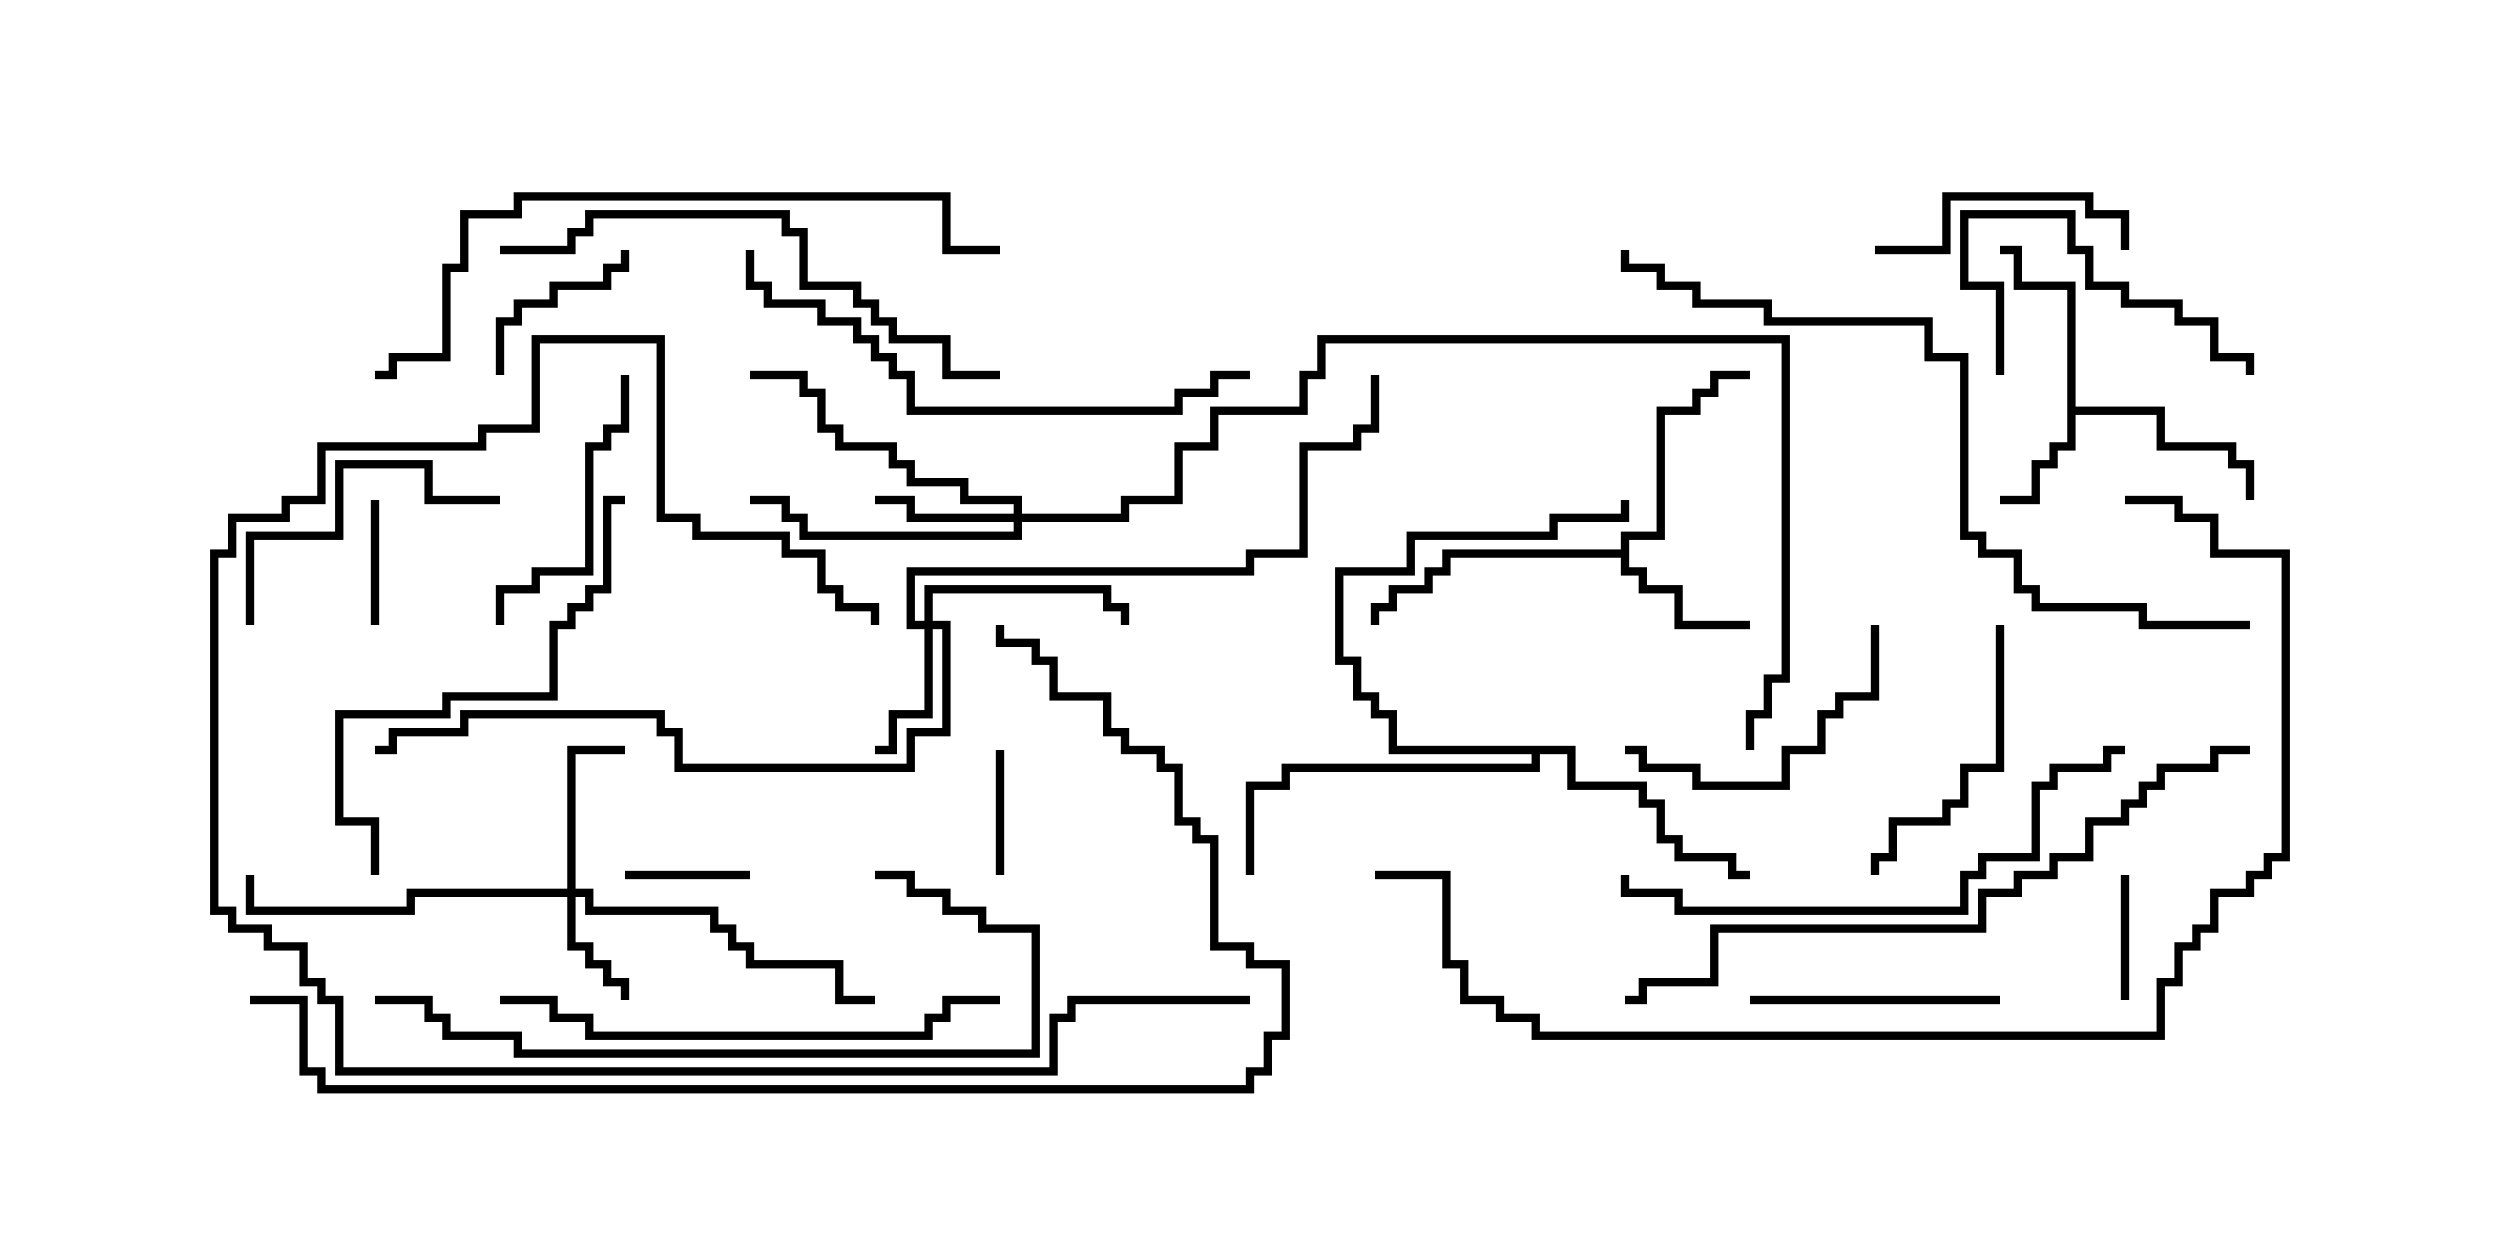 <svg version="1.1" width="30" height="15" xmlns="http://www.w3.org/2000/svg"><path d="M24.807,3.479L24.164,3.479L24.164,3.05L24,3.05L24,2.95L24.264,2.95L24.264,3.379L24.907,3.379L24.907,4.879L25.979,4.879L25.979,5.307L26.836,5.307L26.836,5.521L27.05,5.521L27.05,6L26.95,6L26.95,5.621L26.736,5.621L26.736,5.407L25.879,5.407L25.879,4.979L24.907,4.979L24.907,5.407L24.693,5.407L24.693,5.621L24.479,5.621L24.479,6.05L24,6.05L24,5.95L24.379,5.95L24.379,5.521L24.593,5.521L24.593,5.307L24.807,5.307z" stroke="none"/><path d="M19.45,6.593L19.45,6.379L19.879,6.379L19.879,4.879L20.307,4.879L20.307,4.664L20.521,4.664L20.521,4.45L21,4.45L21,4.55L20.621,4.55L20.621,4.764L20.407,4.764L20.407,4.979L19.979,4.979L19.979,6.479L19.55,6.479L19.55,6.807L19.764,6.807L19.764,7.021L20.193,7.021L20.193,7.45L21,7.45L21,7.55L20.093,7.55L20.093,7.121L19.664,7.121L19.664,6.907L19.45,6.907L19.45,6.693L17.407,6.693L17.407,6.907L17.193,6.907L17.193,7.121L16.764,7.121L16.764,7.336L16.55,7.336L16.55,7.5L16.45,7.5L16.45,7.236L16.664,7.236L16.664,7.021L17.093,7.021L17.093,6.807L17.307,6.807L17.307,6.593z" stroke="none"/><path d="M18.907,8.95L18.907,9.379L19.764,9.379L19.764,9.593L19.979,9.593L19.979,10.021L20.193,10.021L20.193,10.236L20.836,10.236L20.836,10.45L21,10.45L21,10.55L20.736,10.55L20.736,10.336L20.093,10.336L20.093,10.121L19.879,10.121L19.879,9.693L19.664,9.693L19.664,9.479L18.807,9.479L18.807,9.05L18.479,9.05L18.479,9.264L15.479,9.264L15.479,9.479L15.05,9.479L15.05,10.5L14.95,10.5L14.95,9.379L15.379,9.379L15.379,9.164L18.379,9.164L18.379,9.05L16.664,9.05L16.664,8.621L16.45,8.621L16.45,8.407L16.236,8.407L16.236,7.979L16.021,7.979L16.021,6.807L16.879,6.807L16.879,6.379L18.593,6.379L18.593,6.164L19.45,6.164L19.45,6L19.55,6L19.55,6.264L18.693,6.264L18.693,6.479L16.979,6.479L16.979,6.907L16.121,6.907L16.121,7.879L16.336,7.879L16.336,8.307L16.55,8.307L16.55,8.521L16.764,8.521L16.764,8.95z" stroke="none"/><path d="M6.807,10.664L6.807,8.95L7.5,8.95L7.5,9.05L6.907,9.05L6.907,10.664L7.121,10.664L7.121,10.879L8.621,10.879L8.621,11.093L8.836,11.093L8.836,11.307L9.05,11.307L9.05,11.521L10.121,11.521L10.121,11.95L10.5,11.95L10.5,12.05L10.021,12.05L10.021,11.621L8.95,11.621L8.95,11.407L8.736,11.407L8.736,11.193L8.521,11.193L8.521,10.979L7.021,10.979L7.021,10.764L6.907,10.764L6.907,11.307L7.121,11.307L7.121,11.521L7.336,11.521L7.336,11.736L7.55,11.736L7.55,12L7.45,12L7.45,11.836L7.236,11.836L7.236,11.621L7.021,11.621L7.021,11.407L6.807,11.407L6.807,10.764L4.979,10.764L4.979,10.979L2.95,10.979L2.95,10.5L3.05,10.5L3.05,10.879L4.879,10.879L4.879,10.664z" stroke="none"/><path d="M11.093,7.45L11.093,7.021L13.336,7.021L13.336,7.236L13.55,7.236L13.55,7.5L13.45,7.5L13.45,7.336L13.236,7.336L13.236,7.121L11.193,7.121L11.193,7.45L11.407,7.45L11.407,8.836L10.979,8.836L10.979,9.264L8.093,9.264L8.093,8.836L7.879,8.836L7.879,8.621L5.621,8.621L5.621,8.836L4.764,8.836L4.764,9.05L4.5,9.05L4.5,8.95L4.664,8.95L4.664,8.736L5.521,8.736L5.521,8.521L7.979,8.521L7.979,8.736L8.193,8.736L8.193,9.164L10.879,9.164L10.879,8.736L11.307,8.736L11.307,7.55L11.193,7.55L11.193,8.621L10.764,8.621L10.764,9.05L10.5,9.05L10.5,8.95L10.664,8.95L10.664,8.521L11.093,8.521L11.093,7.55L10.879,7.55L10.879,6.807L14.95,6.807L14.95,6.593L15.593,6.593L15.593,5.307L16.236,5.307L16.236,5.093L16.45,5.093L16.45,4.5L16.55,4.5L16.55,5.193L16.336,5.193L16.336,5.407L15.693,5.407L15.693,6.693L15.05,6.693L15.05,6.907L10.979,6.907L10.979,7.45z" stroke="none"/><path d="M12.164,6.164L12.164,6.05L11.521,6.05L11.521,5.836L10.879,5.836L10.879,5.621L10.664,5.621L10.664,5.407L10.021,5.407L10.021,5.193L9.807,5.193L9.807,4.764L9.593,4.764L9.593,4.55L9,4.55L9,4.45L9.693,4.45L9.693,4.664L9.907,4.664L9.907,5.093L10.121,5.093L10.121,5.307L10.764,5.307L10.764,5.521L10.979,5.521L10.979,5.736L11.621,5.736L11.621,5.95L12.264,5.95L12.264,6.164L13.45,6.164L13.45,5.95L14.093,5.95L14.093,5.307L14.521,5.307L14.521,4.879L15.593,4.879L15.593,4.45L15.807,4.45L15.807,4.021L21.479,4.021L21.479,8.193L21.264,8.193L21.264,8.621L21.05,8.621L21.05,9L20.95,9L20.95,8.521L21.164,8.521L21.164,8.093L21.379,8.093L21.379,4.121L15.907,4.121L15.907,4.55L15.693,4.55L15.693,4.979L14.621,4.979L14.621,5.407L14.193,5.407L14.193,6.05L13.55,6.05L13.55,6.264L12.264,6.264L12.264,6.479L9.593,6.479L9.593,6.264L9.379,6.264L9.379,6.05L9,6.05L9,5.95L9.479,5.95L9.479,6.164L9.693,6.164L9.693,6.379L12.164,6.379L12.164,6.264L10.879,6.264L10.879,6.05L10.5,6.05L10.5,5.95L10.979,5.95L10.979,6.164z" stroke="none"/><path d="M9,10.45L9,10.55L7.5,10.55L7.5,10.45z" stroke="none"/><path d="M25.55,12L25.45,12L25.45,10.5L25.55,10.5z" stroke="none"/><path d="M12.05,10.5L11.95,10.5L11.95,9L12.05,9z" stroke="none"/><path d="M4.45,6L4.55,6L4.55,7.5L4.45,7.5z" stroke="none"/><path d="M6.05,4.5L5.95,4.5L5.95,3.807L6.164,3.807L6.164,3.593L6.593,3.593L6.593,3.379L7.236,3.379L7.236,3.164L7.45,3.164L7.45,3L7.55,3L7.55,3.264L7.336,3.264L7.336,3.479L6.693,3.479L6.693,3.693L6.264,3.693L6.264,3.907L6.05,3.907z" stroke="none"/><path d="M24,11.95L24,12.05L21,12.05L21,11.95z" stroke="none"/><path d="M24.05,4.5L23.95,4.5L23.95,3.479L23.521,3.479L23.521,2.521L24.907,2.521L24.907,2.95L25.121,2.95L25.121,3.379L25.55,3.379L25.55,3.593L26.193,3.593L26.193,3.807L26.621,3.807L26.621,4.236L27.05,4.236L27.05,4.5L26.95,4.5L26.95,4.336L26.521,4.336L26.521,3.907L26.093,3.907L26.093,3.693L25.45,3.693L25.45,3.479L25.021,3.479L25.021,3.05L24.807,3.05L24.807,2.621L23.621,2.621L23.621,3.379L24.05,3.379z" stroke="none"/><path d="M22.5,3.05L22.5,2.95L23.307,2.95L23.307,2.307L25.121,2.307L25.121,2.521L25.55,2.521L25.55,3L25.45,3L25.45,2.621L25.021,2.621L25.021,2.407L23.407,2.407L23.407,3.05z" stroke="none"/><path d="M6,5.95L6,6.05L5.093,6.05L5.093,5.621L4.121,5.621L4.121,6.479L3.05,6.479L3.05,7.5L2.95,7.5L2.95,6.379L4.021,6.379L4.021,5.521L5.193,5.521L5.193,5.95z" stroke="none"/><path d="M19.5,9.05L19.5,8.95L19.764,8.95L19.764,9.164L20.407,9.164L20.407,9.379L21.379,9.379L21.379,8.95L21.807,8.95L21.807,8.521L22.021,8.521L22.021,8.307L22.45,8.307L22.45,7.5L22.55,7.5L22.55,8.407L22.121,8.407L22.121,8.621L21.907,8.621L21.907,9.05L21.479,9.05L21.479,9.479L20.307,9.479L20.307,9.264L19.664,9.264L19.664,9.05z" stroke="none"/><path d="M7.45,4.5L7.55,4.5L7.55,5.193L7.336,5.193L7.336,5.407L7.121,5.407L7.121,6.907L6.479,6.907L6.479,7.121L6.05,7.121L6.05,7.5L5.95,7.5L5.95,7.021L6.379,7.021L6.379,6.807L7.021,6.807L7.021,5.307L7.236,5.307L7.236,5.093L7.45,5.093z" stroke="none"/><path d="M23.95,7.5L24.05,7.5L24.05,9.264L23.621,9.264L23.621,9.693L23.407,9.693L23.407,9.907L22.764,9.907L22.764,10.336L22.55,10.336L22.55,10.5L22.45,10.5L22.45,10.236L22.664,10.236L22.664,9.807L23.307,9.807L23.307,9.593L23.521,9.593L23.521,9.164L23.95,9.164z" stroke="none"/><path d="M4.55,10.5L4.45,10.5L4.45,9.907L4.021,9.907L4.021,8.521L5.307,8.521L5.307,8.307L6.593,8.307L6.593,7.45L6.807,7.45L6.807,7.236L7.021,7.236L7.021,7.021L7.236,7.021L7.236,5.95L7.5,5.95L7.5,6.05L7.336,6.05L7.336,7.121L7.121,7.121L7.121,7.336L6.907,7.336L6.907,7.55L6.693,7.55L6.693,8.407L5.407,8.407L5.407,8.621L4.121,8.621L4.121,9.807L4.55,9.807z" stroke="none"/><path d="M6,12.05L6,11.95L6.693,11.95L6.693,12.164L7.121,12.164L7.121,12.379L11.093,12.379L11.093,12.164L11.307,12.164L11.307,11.95L12,11.95L12,12.05L11.407,12.05L11.407,12.264L11.193,12.264L11.193,12.479L7.021,12.479L7.021,12.264L6.593,12.264L6.593,12.05z" stroke="none"/><path d="M6,3.05L6,2.95L6.807,2.95L6.807,2.736L7.021,2.736L7.021,2.521L9.479,2.521L9.479,2.736L9.693,2.736L9.693,3.379L10.336,3.379L10.336,3.593L10.55,3.593L10.55,3.807L10.764,3.807L10.764,4.021L11.407,4.021L11.407,4.45L12,4.45L12,4.55L11.307,4.55L11.307,4.121L10.664,4.121L10.664,3.907L10.45,3.907L10.45,3.693L10.236,3.693L10.236,3.479L9.593,3.479L9.593,2.836L9.379,2.836L9.379,2.621L7.121,2.621L7.121,2.836L6.907,2.836L6.907,3.05z" stroke="none"/><path d="M25.5,8.95L25.5,9.05L25.336,9.05L25.336,9.264L24.693,9.264L24.693,9.479L24.479,9.479L24.479,10.336L23.836,10.336L23.836,10.55L23.621,10.55L23.621,10.979L20.093,10.979L20.093,10.764L19.45,10.764L19.45,10.5L19.55,10.5L19.55,10.664L20.193,10.664L20.193,10.879L23.521,10.879L23.521,10.45L23.736,10.45L23.736,10.236L24.379,10.236L24.379,9.379L24.593,9.379L24.593,9.164L25.236,9.164L25.236,8.95z" stroke="none"/><path d="M4.5,12.05L4.5,11.95L5.193,11.95L5.193,12.164L5.407,12.164L5.407,12.379L6.264,12.379L6.264,12.593L12.379,12.593L12.379,11.193L11.736,11.193L11.736,10.979L11.307,10.979L11.307,10.764L10.879,10.764L10.879,10.55L10.5,10.55L10.5,10.45L10.979,10.45L10.979,10.664L11.407,10.664L11.407,10.879L11.836,10.879L11.836,11.093L12.479,11.093L12.479,12.693L6.164,12.693L6.164,12.479L5.307,12.479L5.307,12.264L5.093,12.264L5.093,12.05z" stroke="none"/><path d="M8.95,3L9.05,3L9.05,3.379L9.264,3.379L9.264,3.593L9.907,3.593L9.907,3.807L10.336,3.807L10.336,4.021L10.55,4.021L10.55,4.236L10.764,4.236L10.764,4.45L10.979,4.45L10.979,4.879L14.093,4.879L14.093,4.664L14.521,4.664L14.521,4.45L15,4.45L15,4.55L14.621,4.55L14.621,4.764L14.193,4.764L14.193,4.979L10.879,4.979L10.879,4.55L10.664,4.55L10.664,4.336L10.45,4.336L10.45,4.121L10.236,4.121L10.236,3.907L9.807,3.907L9.807,3.693L9.164,3.693L9.164,3.479L8.95,3.479z" stroke="none"/><path d="M15,11.95L15,12.05L12.907,12.05L12.907,12.264L12.693,12.264L12.693,12.907L4.021,12.907L4.021,12.05L3.807,12.05L3.807,11.836L3.593,11.836L3.593,11.407L3.164,11.407L3.164,11.193L2.736,11.193L2.736,10.979L2.521,10.979L2.521,6.593L2.736,6.593L2.736,6.164L3.379,6.164L3.379,5.95L3.807,5.95L3.807,5.307L5.736,5.307L5.736,5.093L6.379,5.093L6.379,4.021L7.979,4.021L7.979,6.164L8.407,6.164L8.407,6.379L9.479,6.379L9.479,6.593L9.907,6.593L9.907,7.021L10.121,7.021L10.121,7.236L10.55,7.236L10.55,7.5L10.45,7.5L10.45,7.336L10.021,7.336L10.021,7.121L9.807,7.121L9.807,6.693L9.379,6.693L9.379,6.479L8.307,6.479L8.307,6.264L7.879,6.264L7.879,4.121L6.479,4.121L6.479,5.193L5.836,5.193L5.836,5.407L3.907,5.407L3.907,6.05L3.479,6.05L3.479,6.264L2.836,6.264L2.836,6.693L2.621,6.693L2.621,10.879L2.836,10.879L2.836,11.093L3.264,11.093L3.264,11.307L3.693,11.307L3.693,11.736L3.907,11.736L3.907,11.95L4.121,11.95L4.121,12.807L12.593,12.807L12.593,12.164L12.807,12.164L12.807,11.95z" stroke="none"/><path d="M12,2.95L12,3.05L11.307,3.05L11.307,2.407L6.264,2.407L6.264,2.621L5.621,2.621L5.621,3.264L5.407,3.264L5.407,4.336L4.764,4.336L4.764,4.55L4.5,4.55L4.5,4.45L4.664,4.45L4.664,4.236L5.307,4.236L5.307,3.164L5.521,3.164L5.521,2.521L6.164,2.521L6.164,2.307L11.407,2.307L11.407,2.95z" stroke="none"/><path d="M27,8.95L27,9.05L26.621,9.05L26.621,9.264L25.979,9.264L25.979,9.479L25.764,9.479L25.764,9.693L25.55,9.693L25.55,9.907L25.121,9.907L25.121,10.336L24.693,10.336L24.693,10.55L24.264,10.55L24.264,10.764L23.836,10.764L23.836,11.193L20.621,11.193L20.621,11.836L19.764,11.836L19.764,12.05L19.5,12.05L19.5,11.95L19.664,11.95L19.664,11.736L20.521,11.736L20.521,11.093L23.736,11.093L23.736,10.664L24.164,10.664L24.164,10.45L24.593,10.45L24.593,10.236L25.021,10.236L25.021,9.807L25.45,9.807L25.45,9.593L25.664,9.593L25.664,9.379L25.879,9.379L25.879,9.164L26.521,9.164L26.521,8.95z" stroke="none"/><path d="M27,7.45L27,7.55L25.664,7.55L25.664,7.336L24.379,7.336L24.379,7.121L24.164,7.121L24.164,6.693L23.736,6.693L23.736,6.479L23.521,6.479L23.521,4.336L23.093,4.336L23.093,3.907L21.164,3.907L21.164,3.693L20.307,3.693L20.307,3.479L19.879,3.479L19.879,3.264L19.45,3.264L19.45,3L19.55,3L19.55,3.164L19.979,3.164L19.979,3.379L20.407,3.379L20.407,3.593L21.264,3.593L21.264,3.807L23.193,3.807L23.193,4.236L23.621,4.236L23.621,6.379L23.836,6.379L23.836,6.593L24.264,6.593L24.264,7.021L24.479,7.021L24.479,7.236L25.764,7.236L25.764,7.45z" stroke="none"/><path d="M16.5,10.55L16.5,10.45L17.407,10.45L17.407,11.521L17.621,11.521L17.621,11.95L18.05,11.95L18.05,12.164L18.479,12.164L18.479,12.379L25.879,12.379L25.879,11.736L26.093,11.736L26.093,11.307L26.307,11.307L26.307,11.093L26.521,11.093L26.521,10.664L26.95,10.664L26.95,10.45L27.164,10.45L27.164,10.236L27.379,10.236L27.379,6.693L26.521,6.693L26.521,6.264L26.093,6.264L26.093,6.05L25.5,6.05L25.5,5.95L26.193,5.95L26.193,6.164L26.621,6.164L26.621,6.593L27.479,6.593L27.479,10.336L27.264,10.336L27.264,10.55L27.05,10.55L27.05,10.764L26.621,10.764L26.621,11.193L26.407,11.193L26.407,11.407L26.193,11.407L26.193,11.836L25.979,11.836L25.979,12.479L18.379,12.479L18.379,12.264L17.95,12.264L17.95,12.05L17.521,12.05L17.521,11.621L17.307,11.621L17.307,10.55z" stroke="none"/><path d="M3,12.05L3,11.95L3.693,11.95L3.693,12.807L3.907,12.807L3.907,13.021L14.95,13.021L14.95,12.807L15.164,12.807L15.164,12.379L15.379,12.379L15.379,11.621L14.95,11.621L14.95,11.407L14.521,11.407L14.521,10.121L14.307,10.121L14.307,9.907L14.093,9.907L14.093,9.264L13.879,9.264L13.879,9.05L13.45,9.05L13.45,8.836L13.236,8.836L13.236,8.407L12.593,8.407L12.593,7.979L12.379,7.979L12.379,7.764L11.95,7.764L11.95,7.5L12.05,7.5L12.05,7.664L12.479,7.664L12.479,7.879L12.693,7.879L12.693,8.307L13.336,8.307L13.336,8.736L13.55,8.736L13.55,8.95L13.979,8.95L13.979,9.164L14.193,9.164L14.193,9.807L14.407,9.807L14.407,10.021L14.621,10.021L14.621,11.307L15.05,11.307L15.05,11.521L15.479,11.521L15.479,12.479L15.264,12.479L15.264,12.907L15.05,12.907L15.05,13.121L3.807,13.121L3.807,12.907L3.593,12.907L3.593,12.05z" stroke="none"/></svg>